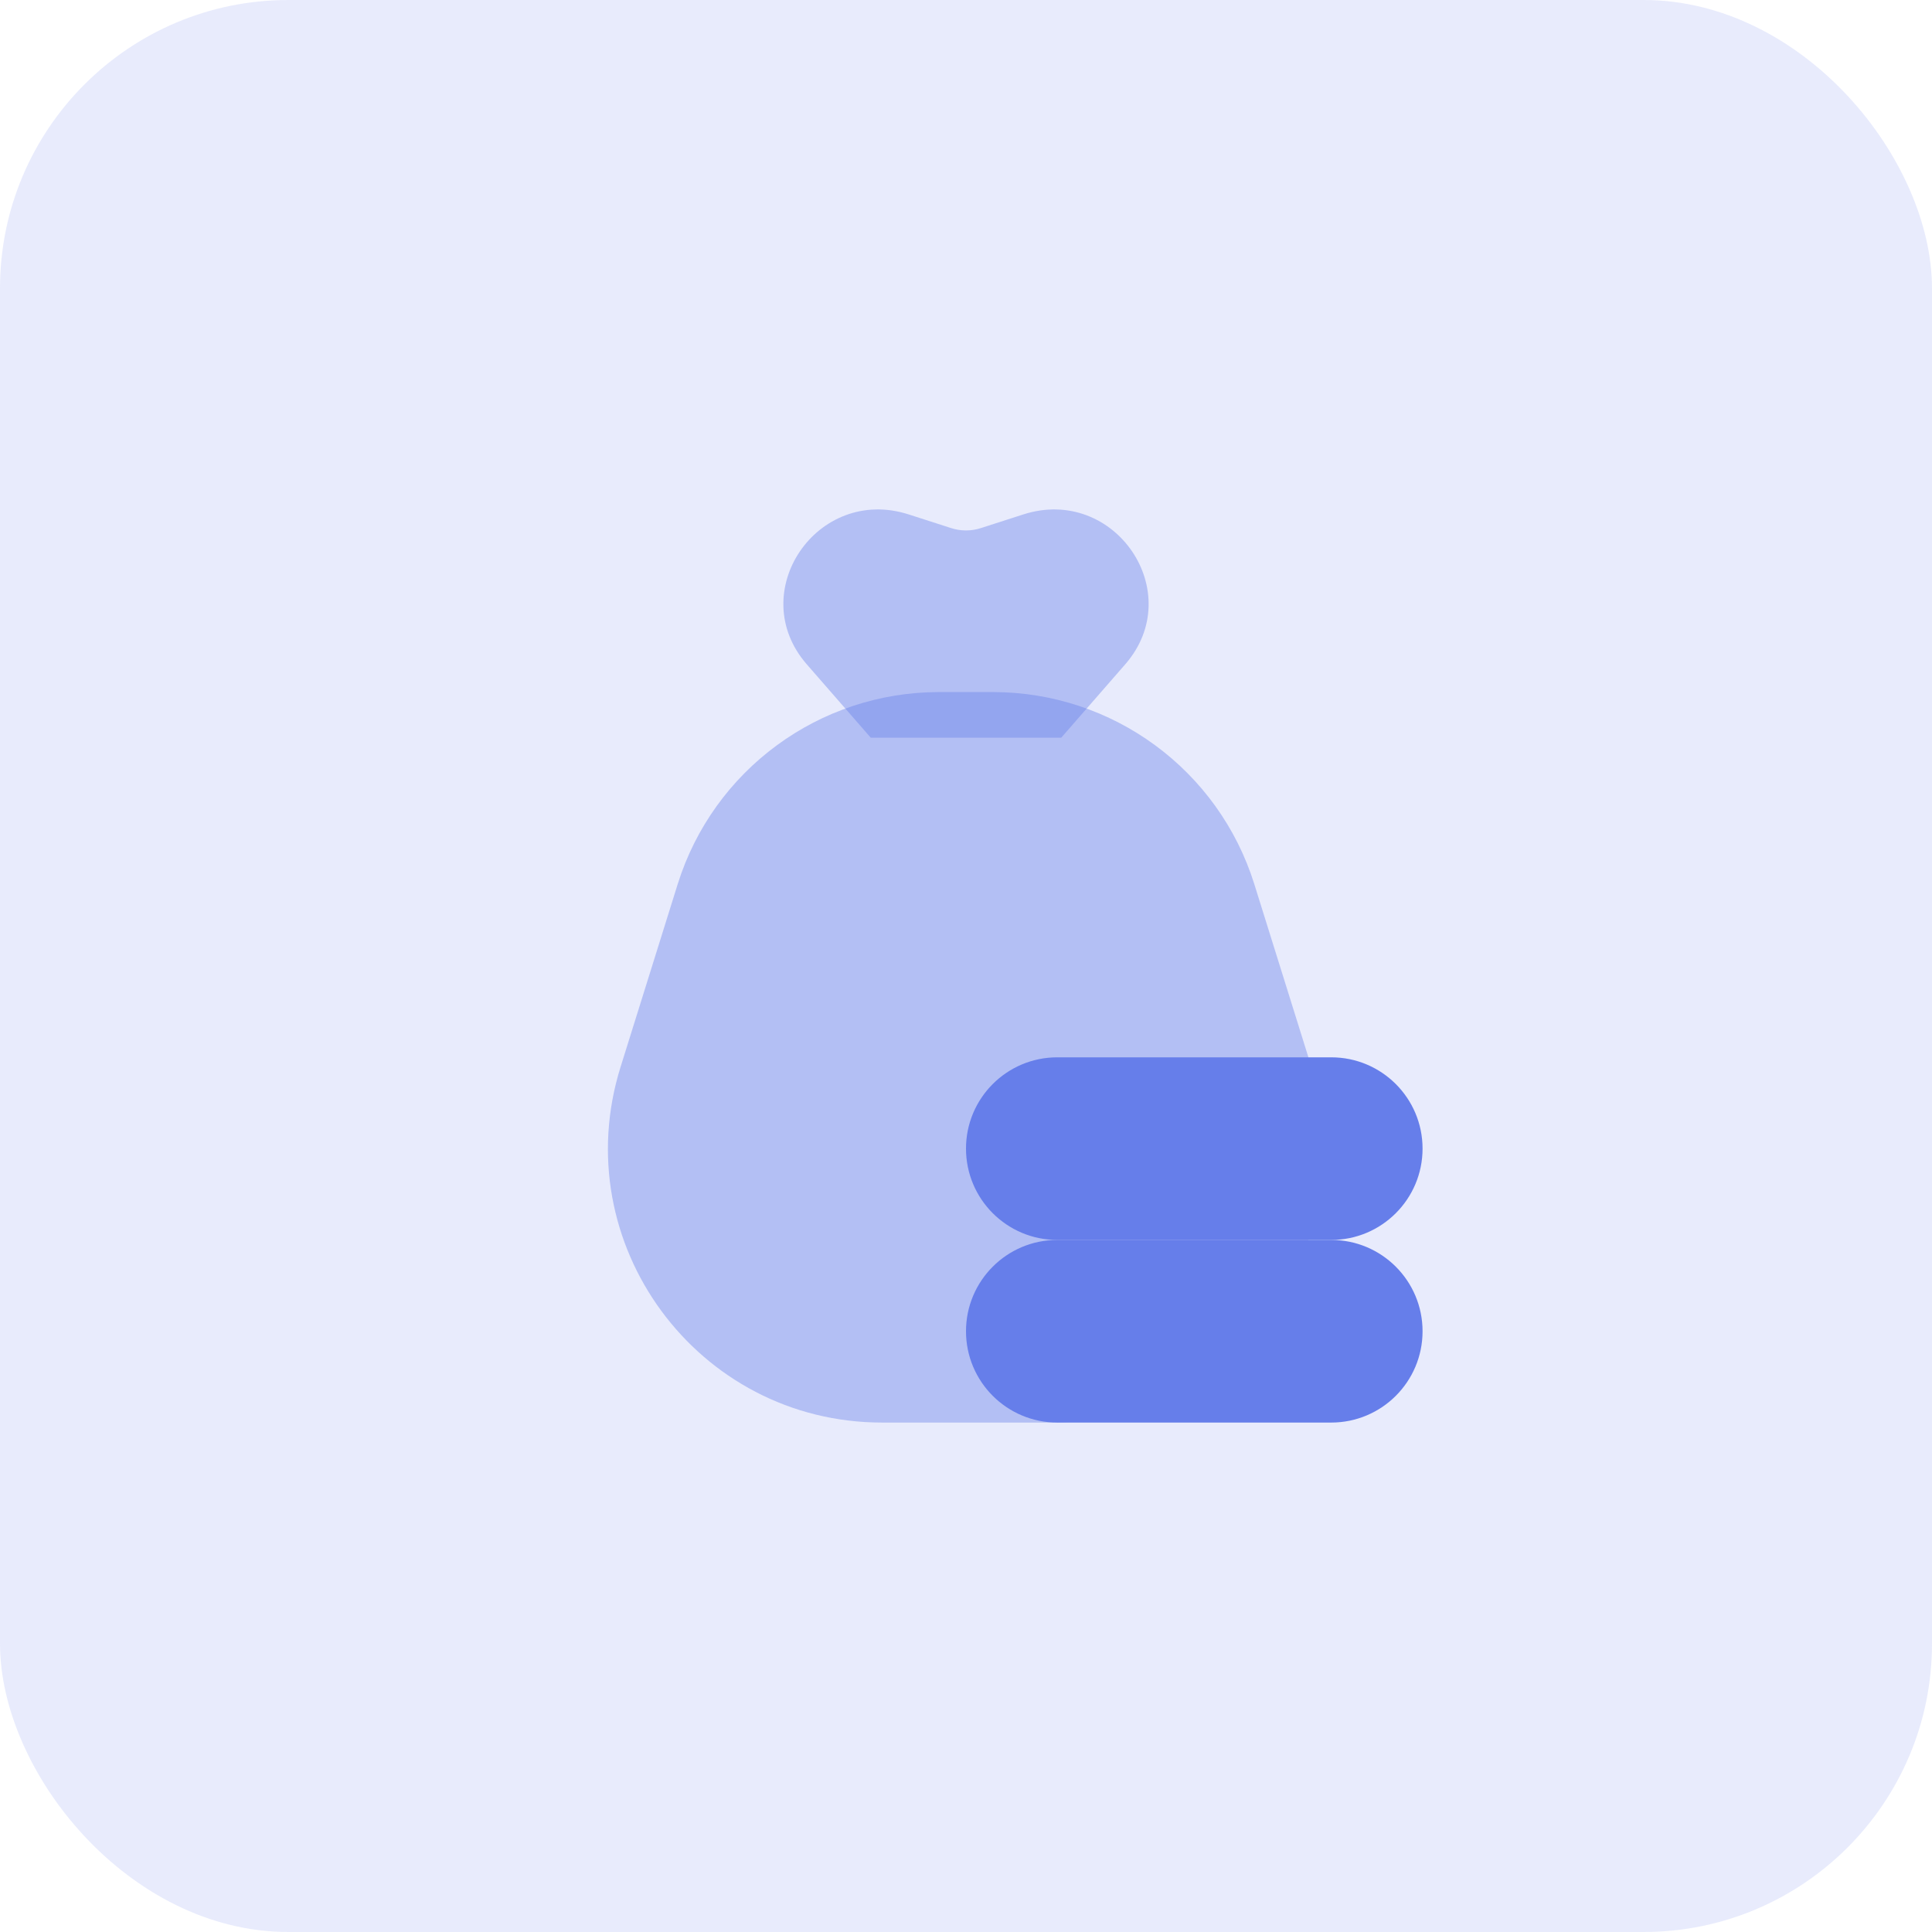 <svg width="67" height="67" viewBox="0 0 67 67" fill="none" xmlns="http://www.w3.org/2000/svg">
<rect width="67" height="67" rx="10" fill="#667EEA" fill-opacity="0.15"/>
<path opacity="0.4" d="M36.803 25.583L30.197 25.583L27.979 23.039C25.804 20.545 28.341 16.816 31.516 17.841L32.985 18.314C33.32 18.422 33.681 18.422 34.015 18.314L35.484 17.841C38.659 16.816 41.196 20.545 39.021 23.039L36.803 25.583Z" fill="#667EEA"/>
<path opacity="0.4" d="M23.5 30.666C24.739 26.7 28.413 24 32.568 24H34.432C38.588 24 42.261 26.7 43.5 30.666L45.479 37C47.391 43.117 42.821 49.333 36.412 49.333H30.588C24.18 49.333 19.609 43.117 21.521 37L23.5 30.666Z" fill="#667EEA"/>
<path d="M33.5 46.167C33.5 44.418 34.917 43 36.666 43H46.166C47.915 43 49.333 44.418 49.333 46.167C49.333 47.916 47.915 49.333 46.166 49.333H36.666C34.917 49.333 33.5 47.916 33.5 46.167Z" fill="#667EEA"/>
<path d="M33.5 39.833C33.5 38.084 34.917 36.667 36.666 36.667H45.111H46.166C47.915 36.667 49.333 38.084 49.333 39.833C49.333 41.582 47.915 43 46.166 43H36.666C34.917 43 33.5 41.582 33.5 39.833Z" fill="#667EEA"/>
</svg>
